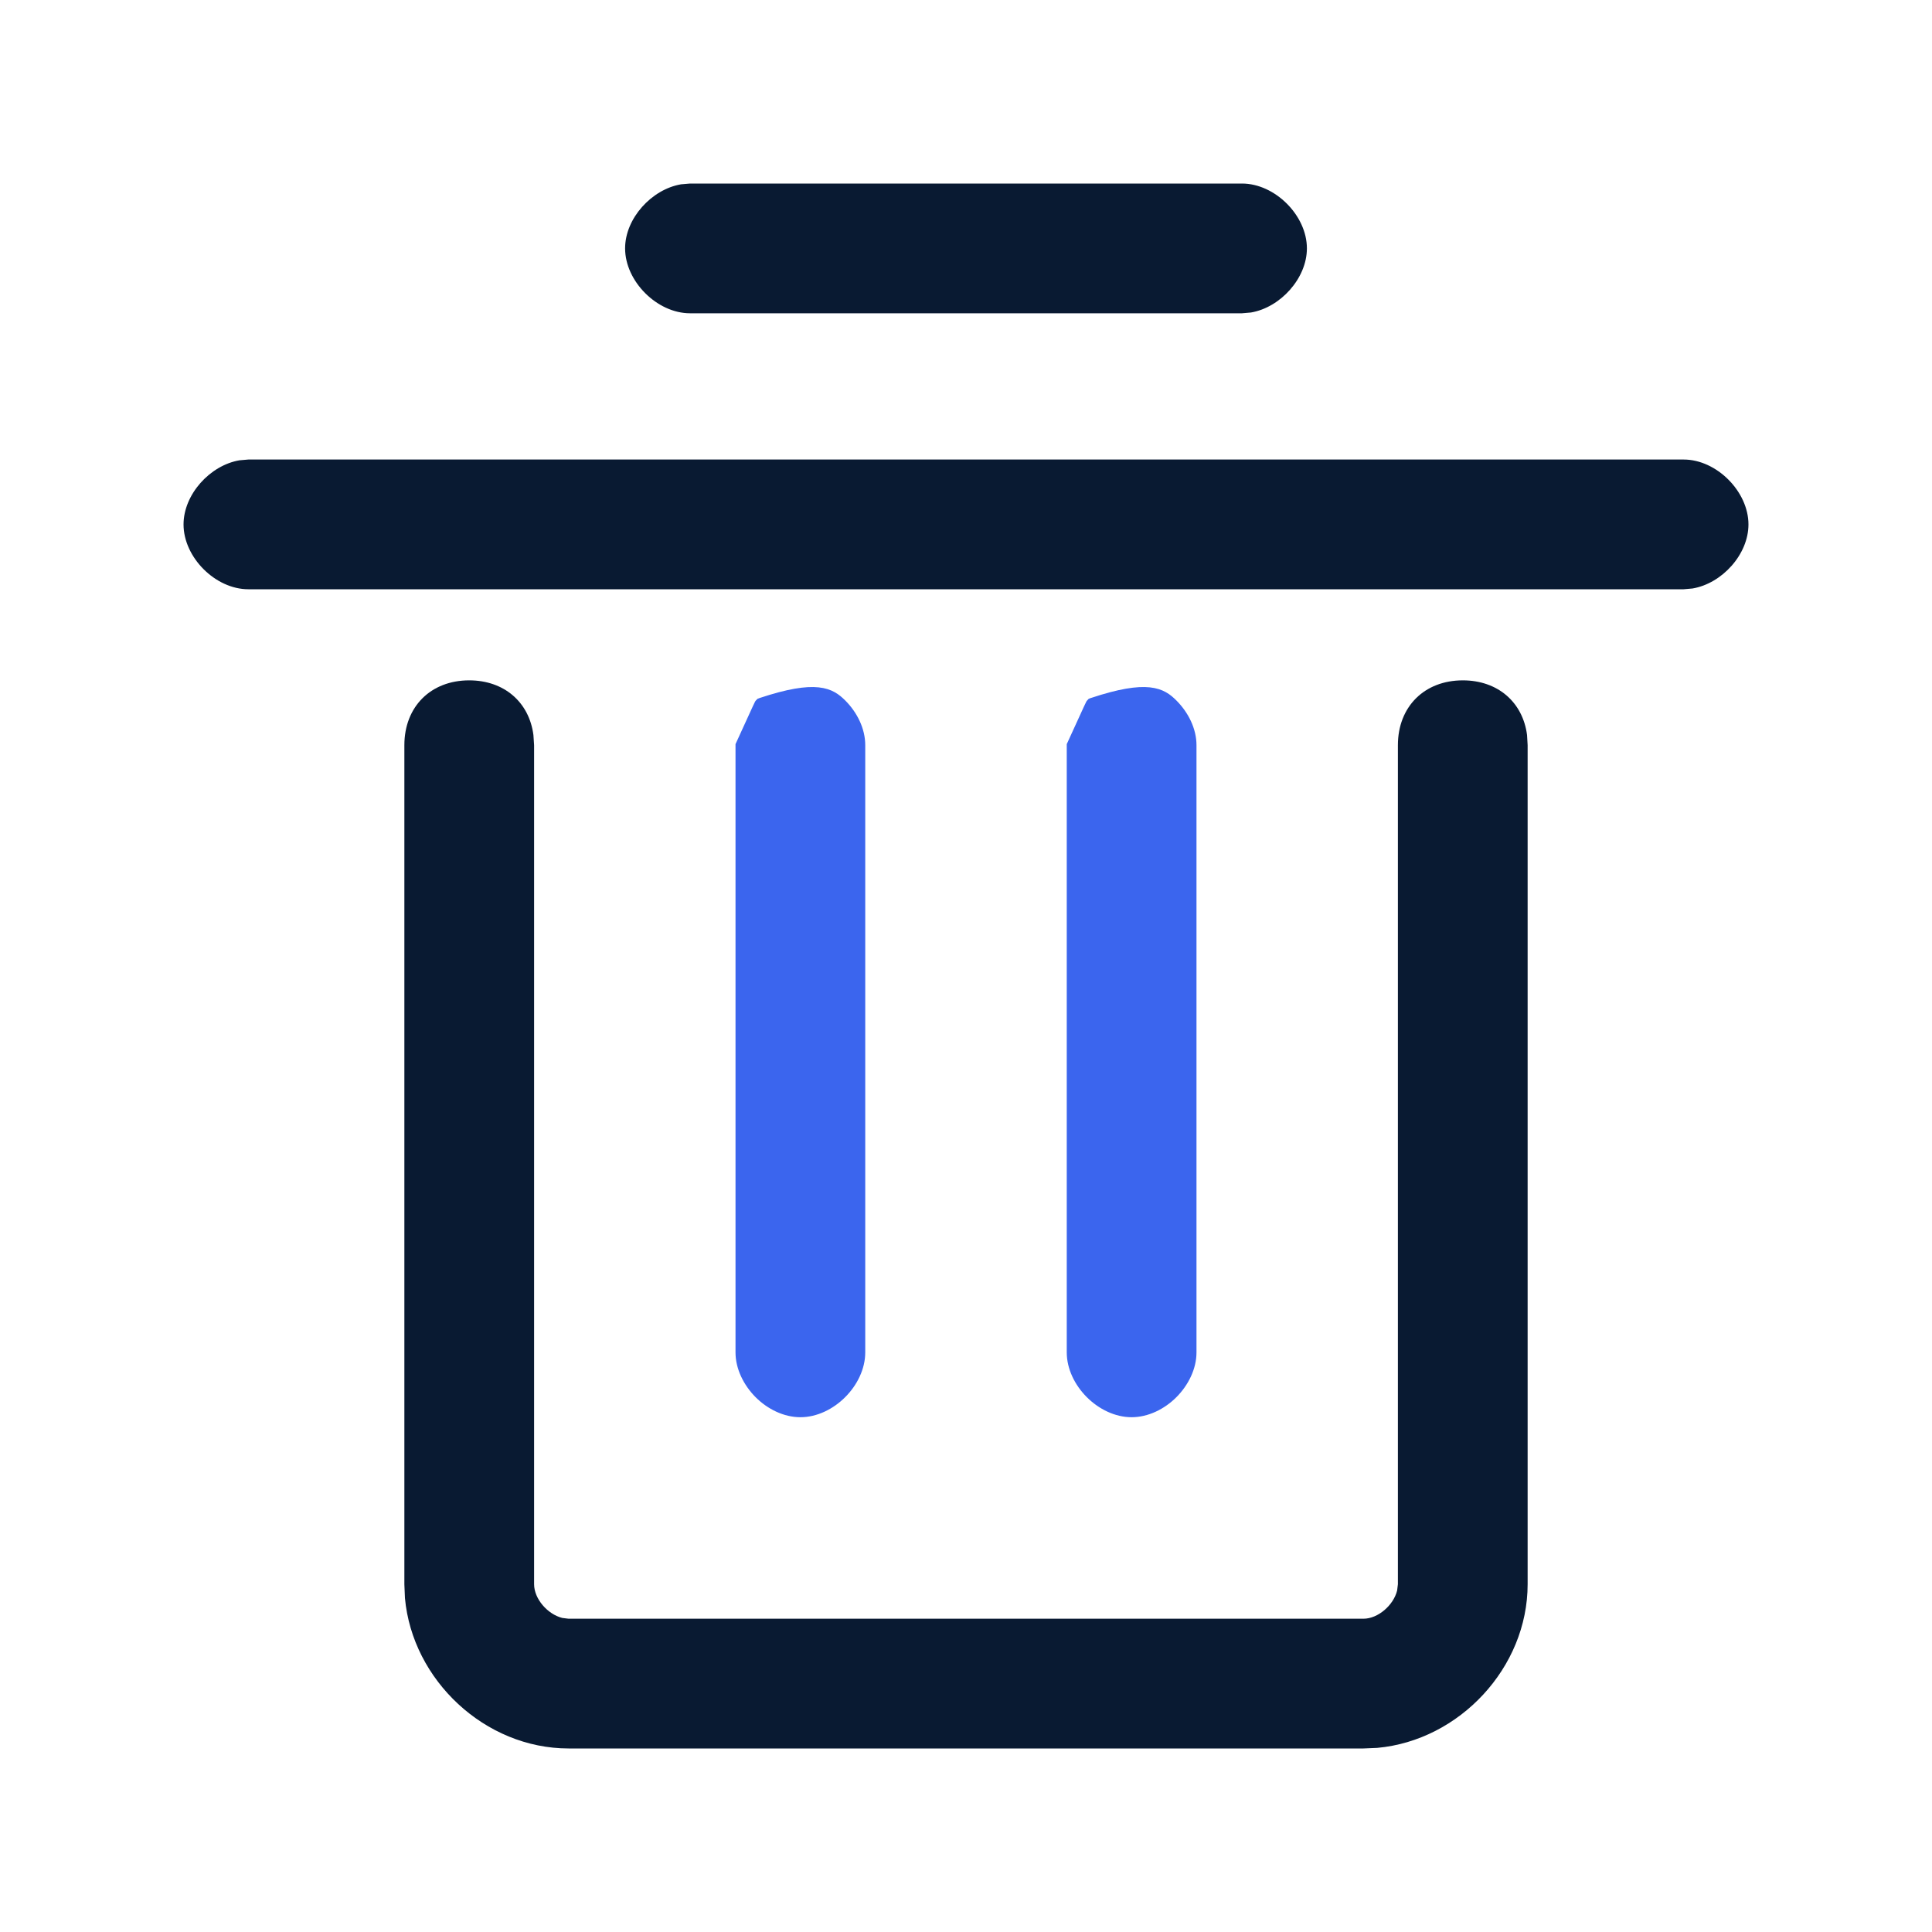 <?xml version="1.0" encoding="UTF-8"?>
<svg width="20px" height="20px" viewBox="0 0 20 20" version="1.1" xmlns="http://www.w3.org/2000/svg" xmlns:xlink="http://www.w3.org/1999/xlink">
    <title>垃圾桶</title>
    <g id="用户中心" stroke="none" stroke-width="1" fill="none" fill-rule="evenodd">
        <g id="租户身份" transform="translate(-1810, -237)" fill-rule="nonzero">
            <g id="编组-25" transform="translate(210, 218)">
                <g id="编组-22备份-8" transform="translate(1540, 0)">
                    <g id="垃圾桶" transform="translate(60, 19)">
                        <rect id="矩形" fill="#000000" opacity="0" x="0" y="0" width="20" height="20"></rect>
                        <g id="编组-32" transform="translate(2, 2)">
                            <path d="M13.143,5.043 C13.505,5.043 13.764,5.269 13.808,5.609 L13.814,5.714 L13.814,14.4 C13.814,15.264 13.107,16.017 12.257,16.094 L12.114,16.1 L3.886,16.1 C3.021,16.1 2.269,15.393 2.192,14.543 L2.186,14.4 L2.186,5.714 C2.186,5.316 2.459,5.043 2.857,5.043 C3.219,5.043 3.478,5.269 3.522,5.609 L3.529,5.714 L3.529,14.4 C3.529,14.552 3.669,14.711 3.821,14.749 L3.886,14.757 L12.114,14.757 C12.266,14.757 12.426,14.616 12.463,14.465 L12.471,14.4 L12.471,5.714 C12.471,5.316 12.745,5.043 13.143,5.043 Z M15.429,2.757 C15.77,2.757 16.1,3.088 16.1,3.429 C16.1,3.739 15.827,4.04 15.521,4.092 L15.429,4.1 L0.571,4.1 C0.23,4.1 -0.1,3.77 -0.1,3.429 C-0.1,3.119 0.173,2.817 0.479,2.765 L0.571,2.757 L15.429,2.757 Z M10.857,-0.1 C11.198,-0.1 11.529,0.23 11.529,0.571 C11.529,0.881 11.255,1.183 10.95,1.235 L10.857,1.243 L5.143,1.243 C4.802,1.243 4.471,0.912 4.471,0.571 C4.471,0.261 4.745,-0.04 5.05,-0.092 L5.143,-0.1 L10.857,-0.1 Z" id="形状结合" fill="#091A32"></path>
                            <path d="M5.877,5.274 C6.456,5.081 6.6,5.173 6.714,5.286 C6.831,5.403 6.907,5.559 6.907,5.714 L6.907,5.714 L6.907,12 C6.907,12.155 6.831,12.311 6.714,12.428 C6.597,12.545 6.441,12.621 6.286,12.621 C6.13,12.621 5.974,12.545 5.857,12.428 C5.741,12.311 5.664,12.155 5.664,12 L5.664,12 L5.664,5.714 C5.86,5.283 5.863,5.28 5.866,5.278 C5.87,5.276 5.873,5.275 5.877,5.274 Z M9.306,5.274 C9.884,5.081 10.029,5.173 10.142,5.286 C10.259,5.403 10.336,5.559 10.336,5.714 L10.336,5.714 L10.336,12 C10.336,12.155 10.259,12.311 10.143,12.428 C10.026,12.545 9.87,12.621 9.714,12.621 C9.559,12.621 9.403,12.545 9.286,12.428 C9.169,12.311 9.093,12.155 9.093,12 L9.093,12 L9.093,5.714 C9.289,5.283 9.292,5.28 9.295,5.278 C9.298,5.276 9.302,5.275 9.306,5.274 Z" id="形状结合" stroke="#3B65EE" stroke-width="0.1" fill="#3B65EE"></path>
                        </g>
                    </g>
                </g>
            </g>
        </g>
    </g>
</svg>
